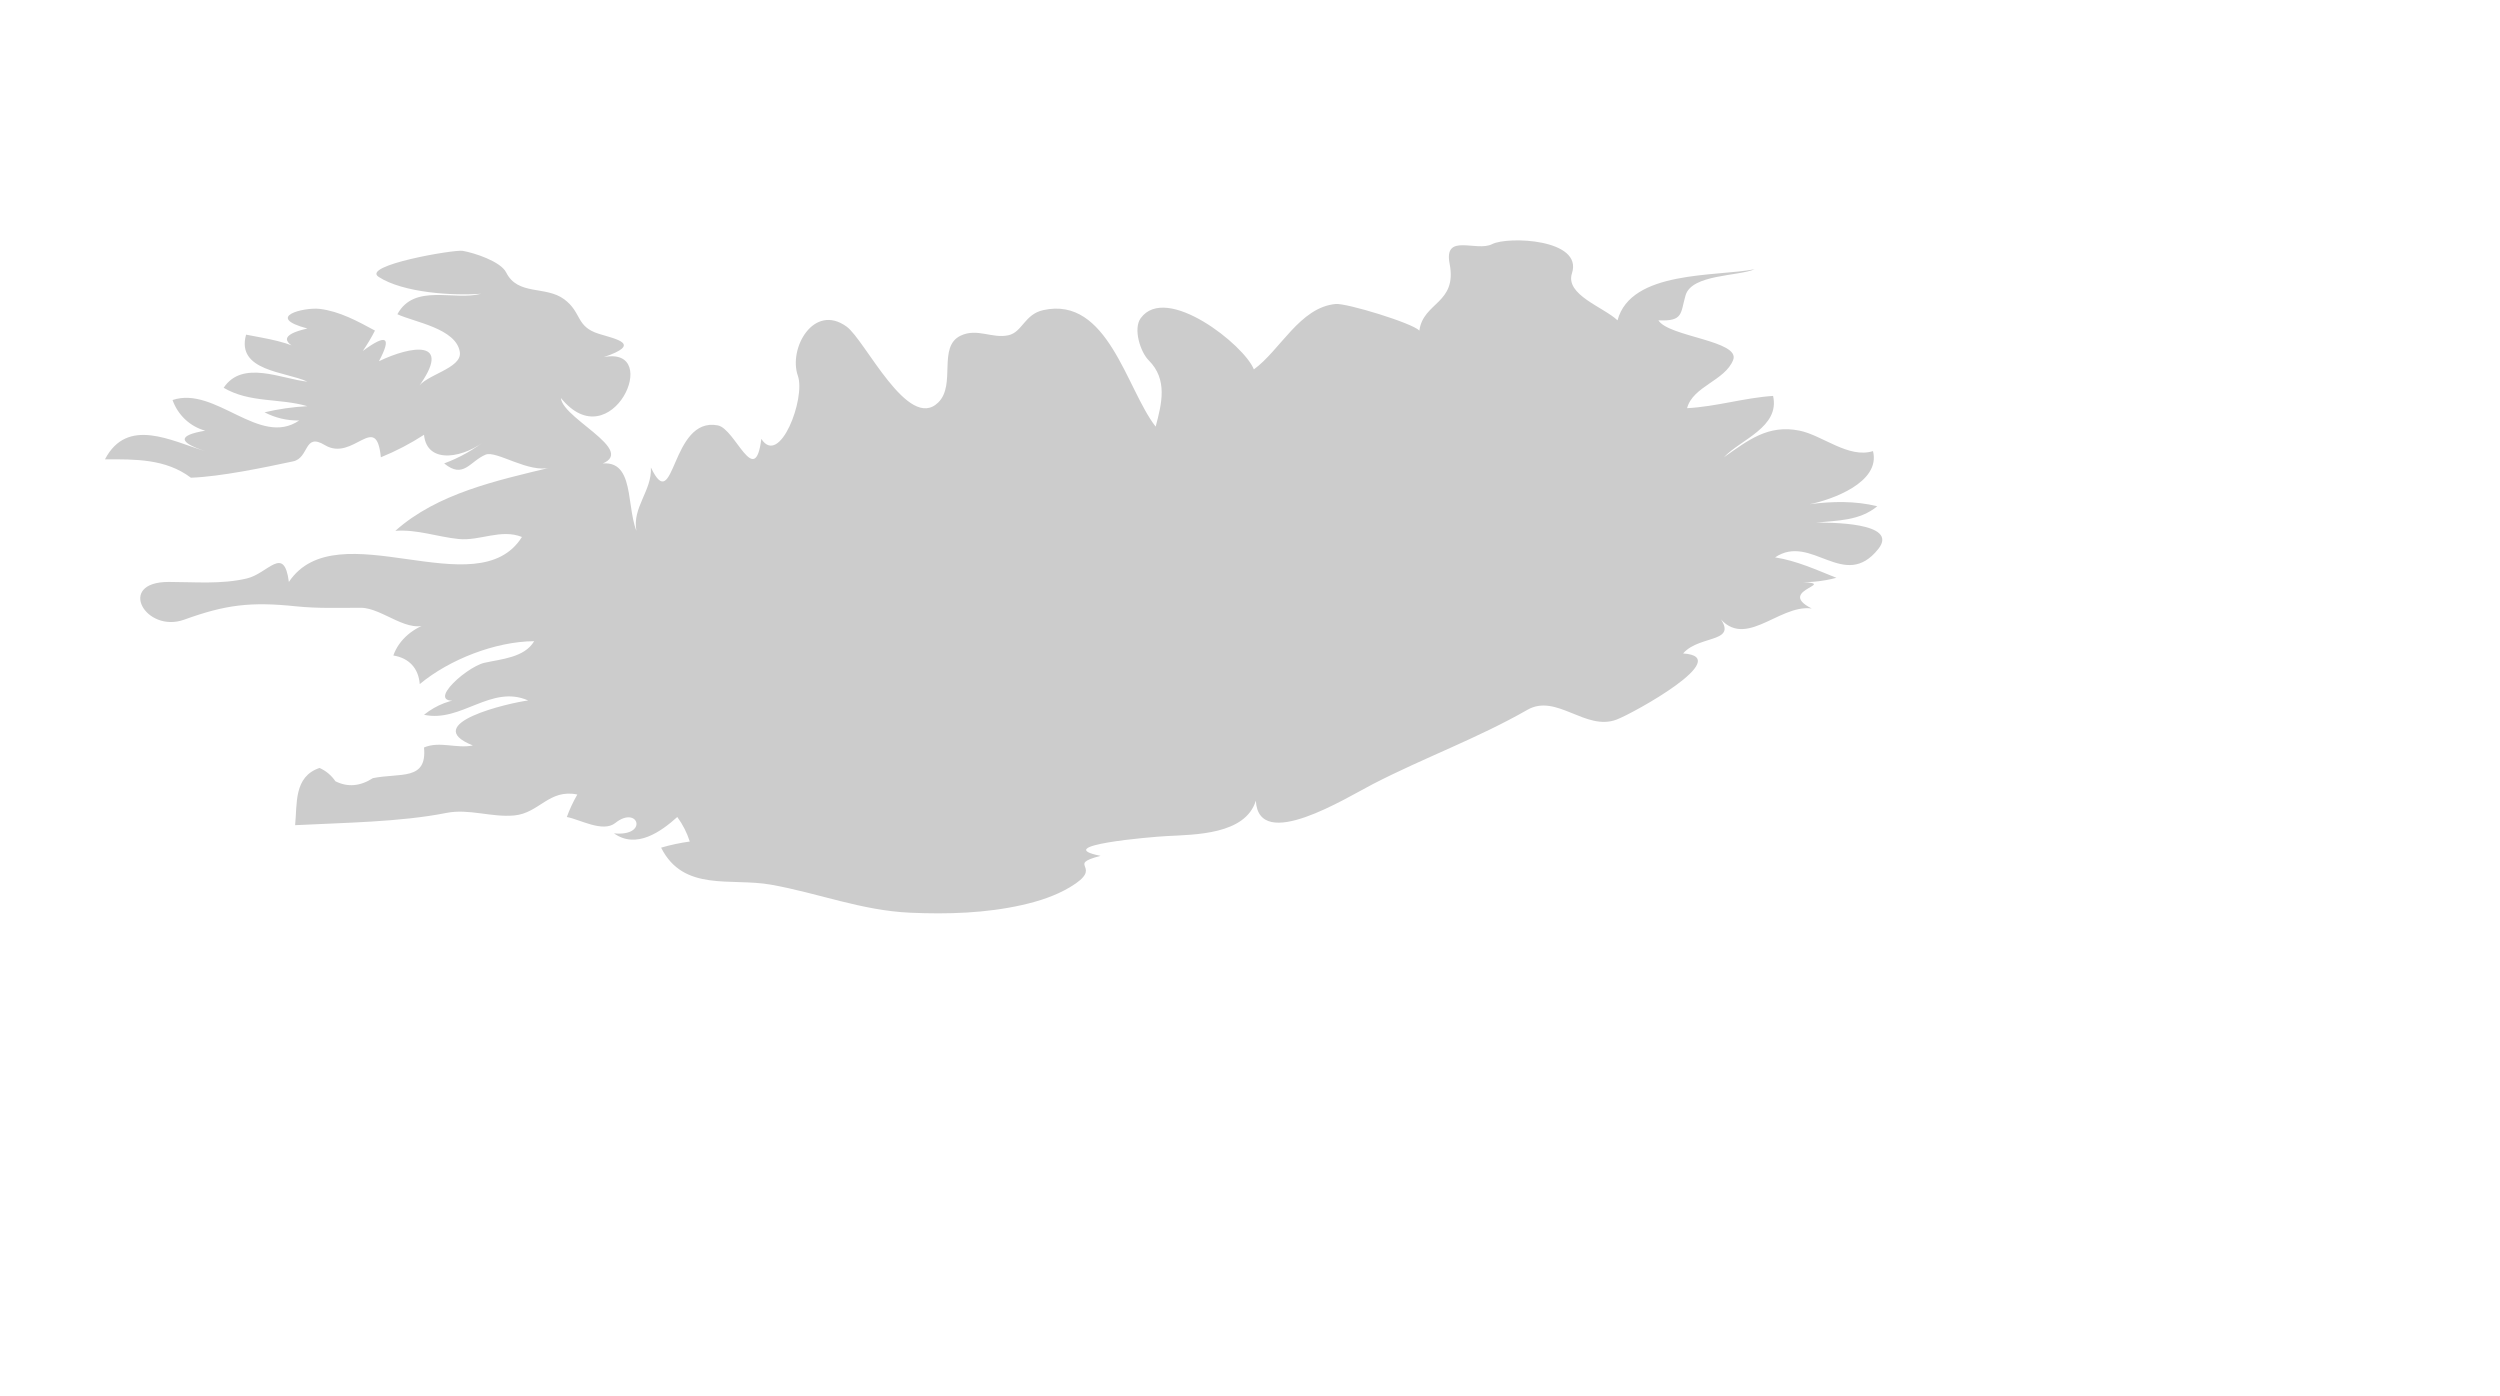 <?xml version="1.0" encoding="UTF-8" standalone="no"?><!DOCTYPE svg PUBLIC "-//W3C//DTD SVG 1.1//EN" "http://www.w3.org/Graphics/SVG/1.1/DTD/svg11.dtd"><svg width="100%" height="100%" viewBox="0 0 11470 6407" version="1.1" xmlns="http://www.w3.org/2000/svg" xmlns:xlink="http://www.w3.org/1999/xlink" xml:space="preserve" xmlns:serif="http://www.serif.com/" style="fill-rule:evenodd;clip-rule:evenodd;stroke-linejoin:round;stroke-miterlimit:2;"><g id="Islandia"><path id="Iceland" d="M875.911,2191.78c136.628,-5.079 333.169,-46.107 468.886,-75.021c74.761,-15.89 48.712,-133.242 145.354,-74.762c130.376,78.929 236.266,-158.379 257.236,56.006c69.291,-28.133 135.195,-62.518 197.974,-103.155c13.806,141.968 191.722,104.458 290.448,18.756c-59.783,48.451 -125.817,85.962 -197.974,112.532c88.828,73.068 117.092,-9.247 189.899,-40.115c49.233,-20.84 200.058,87.525 298.524,58.74c-244.472,59.393 -519.03,118.003 -712.446,290.709c99.118,-7.554 193.155,27.743 290.449,37.511c97.945,9.769 193.676,-47.93 290.448,-9.377c-203.704,325.354 -848.161,-123.343 -1069.32,206.309c-22.272,-171.925 -95.21,-38.813 -193.025,-15.89c-117.612,27.612 -239.001,15.89 -358.436,15.89c-241.737,0 -105.76,237.178 71.505,172.967c188.987,-68.379 303.863,-82.967 513.038,-61.086c100.029,10.42 196.672,6.643 296.961,6.643c101.332,-0 222.07,129.204 317.279,69.03c-74.24,22.012 -141.837,75.022 -168.017,149.913c71.766,11.462 115.659,58.611 121.129,131.288c135.456,-113.053 347.757,-195.89 524.891,-196.932c-44.284,75.673 -152.778,82.055 -228.061,99.118c-90.13,20.318 -307.771,221.027 -80.622,163.458c-73.589,4.038 -139.103,29.045 -196.671,75.022c170.361,37.381 307.901,-140.666 478.002,-65.644c-86.483,10.81 -502.488,107.062 -253.979,206.31c-73.459,15.89 -152.388,-21.23 -224.023,9.377c14.978,153.821 -108.625,115.398 -234.443,140.666c-58.611,37.641 -115.919,42.46 -171.925,14.327c-18.885,-27.352 -43.111,-47.8 -72.937,-61.085c-118.654,40.115 -102.113,163.719 -112.012,262.576c217.12,-11.332 481.129,-13.807 694.211,-56.267c103.155,-20.579 206.961,21.361 310.767,11.722c115.528,-10.55 159.291,-122.952 289.797,-96.121c-19.016,32.952 -35.166,67.337 -48.191,103.155c57.699,10.029 165.413,73.068 222.33,27.482c104.978,-83.879 154.732,63.169 -5.991,47.539c102.634,73.329 215.557,-7.684 290.448,-75.021c25.268,34.385 44.284,71.895 57.308,112.532c-44.544,6.122 -88.437,15.499 -131.548,28.133c103.155,204.617 320.145,137.149 503.401,169.711c219.073,38.943 415.745,119.045 640.94,128.813c170.622,7.424 345.282,2.214 512.518,-35.557c75.933,-17.193 151.867,-41.549 218.943,-81.534c165.934,-98.857 -27.091,-99.899 140.405,-143.922c-236.135,-47.019 229.885,-86.874 303.343,-90.651c129.074,-6.903 361.433,-6.122 409.103,-162.547c12.503,239.262 414.573,-12.894 537.916,-76.454c235.354,-121.259 479.826,-209.696 708.147,-340.333c133.502,-76.324 266.483,98.857 408.972,44.935c78.929,-29.957 544.689,-288.104 305.166,-303.473c78.93,-91.303 274.95,-41.809 149.783,-187.424c122.301,189.638 284.067,-39.595 440.232,-18.886c-177.005,-89.218 164.631,-117.742 -84.66,-121.91c67.076,4.559 132.981,-1.693 197.974,-18.756c-91.824,-36.729 -182.735,-78.538 -281.332,-93.777c166.715,-112.532 317.54,157.989 473.835,-38.813c98.466,-123.994 -233.661,-120.738 -286.28,-120.738c98.335,-9.899 200.188,-7.815 281.331,-75.022c-101.332,-25.137 -207.221,-22.923 -309.986,-9.377c102.244,-20.709 326.267,-100.159 290.449,-243.69c-112.142,35.296 -232.359,-72.808 -337.337,-93.908c-144.182,-29.045 -235.355,44.154 -346.454,122.041c76.454,-81.665 257.496,-137.931 225.325,-281.332c-132.981,8.857 -261.273,49.364 -394.645,56.267c26.961,-100.941 173.748,-125.688 211.389,-221.028c35.036,-88.697 -296.961,-106.28 -342.938,-182.084c115.659,5.731 100.55,-31.91 124.646,-114.616c28.133,-97.033 241.476,-86.874 316.888,-119.696c-178.306,34.776 -567.351,4.038 -629.088,234.443c-62.778,-60.174 -241.345,-116.961 -209.044,-215.818c51.577,-157.598 -293.575,-170.752 -366.122,-133.893c-72.677,36.99 -222.851,-53.27 -195.108,90.13c35.427,183.126 -121.259,175.312 -138.842,306.599c-31.65,-34.384 -334.212,-126.729 -384.226,-122.04c-164.501,15.629 -253.98,212.171 -375.108,300.087c-43.372,-111.23 -401.939,-396.209 -519.161,-234.964c-35.427,48.842 -1.563,155.253 36.86,193.545c87.786,87.916 59.913,197.844 31.78,303.995c-134.023,-171.013 -218.683,-600.434 -515.774,-534.53c-85.832,19.016 -96.122,101.201 -159.551,115.268c-75.022,16.671 -143.662,-34.385 -219.725,2.084c-106.281,50.926 -19.537,224.804 -102.374,306.338c-137.93,135.716 -335.123,-286.02 -420.564,-348.017c-150.564,-109.146 -268.046,99.899 -223.502,225.846c36.339,103.155 -83.618,419.523 -167.757,289.277c-28.784,232.88 -118.914,-46.107 -199.276,-61.867c-218.292,-42.33 -197.062,423.43 -307.381,193.024c5.992,105.5 -86.743,183.387 -66.425,290.709c-52.098,-132.46 0.521,-379.667 -225.325,-290.709c300.216,-48.321 -112.793,-214.384 -121.129,-318.842c230.665,284.458 470.839,-241.345 196.671,-187.424c178.567,-60.303 55.876,-82.576 -22.142,-106.801c-107.322,-33.213 -77.235,-97.554 -159.421,-158.64c-85.181,-63.169 -212.301,-15.499 -266.092,-122.822c-25.659,-51.317 -147.569,-90.39 -199.667,-99.377c-39.335,-6.773 -466.672,66.816 -385.659,119.435c112.142,73.068 340.073,87.265 470.319,77.496c-124.646,33.474 -306.209,-49.363 -384.226,93.908c76.585,36.208 270.26,64.862 286.541,173.748c11.332,75.673 -161.244,104.327 -192.764,163.849c166.715,-227.67 -33.213,-192.243 -178.437,-121.91c59.783,-112.142 35.036,-127.771 -74.24,-46.888c20.709,-29.957 39.465,-61.216 56.006,-93.778c-78.669,-42.59 -162.808,-88.697 -253.329,-99.507c-71.895,-8.597 -255.933,37.12 -56.657,89.999c-125.166,28.264 -125.166,65.644 0,112.403c-85.441,-53.141 -185.079,-65.123 -281.331,-84.269c-46.758,168.538 182.605,169.059 281.331,215.687c-118.002,-11.852 -297.742,-101.852 -384.225,28.133c120.087,70.463 255.542,46.889 384.225,84.399c-66.425,3.517 -131.939,12.895 -196.671,28.134c49.754,25.788 102.764,38.292 158.9,37.51c-181.172,124.255 -384.616,-159.942 -580.897,-93.907c24.096,68.379 79.711,121.389 149.783,140.666c-125.297,21.23 -125.297,52.489 -0,93.907c-155.644,-46.758 -357.134,-158.77 -459.768,37.381c137.8,-0 277.684,-3.257 394.254,84.529" style="fill:#ccc;fill-rule:nonzero;"/></g></svg>